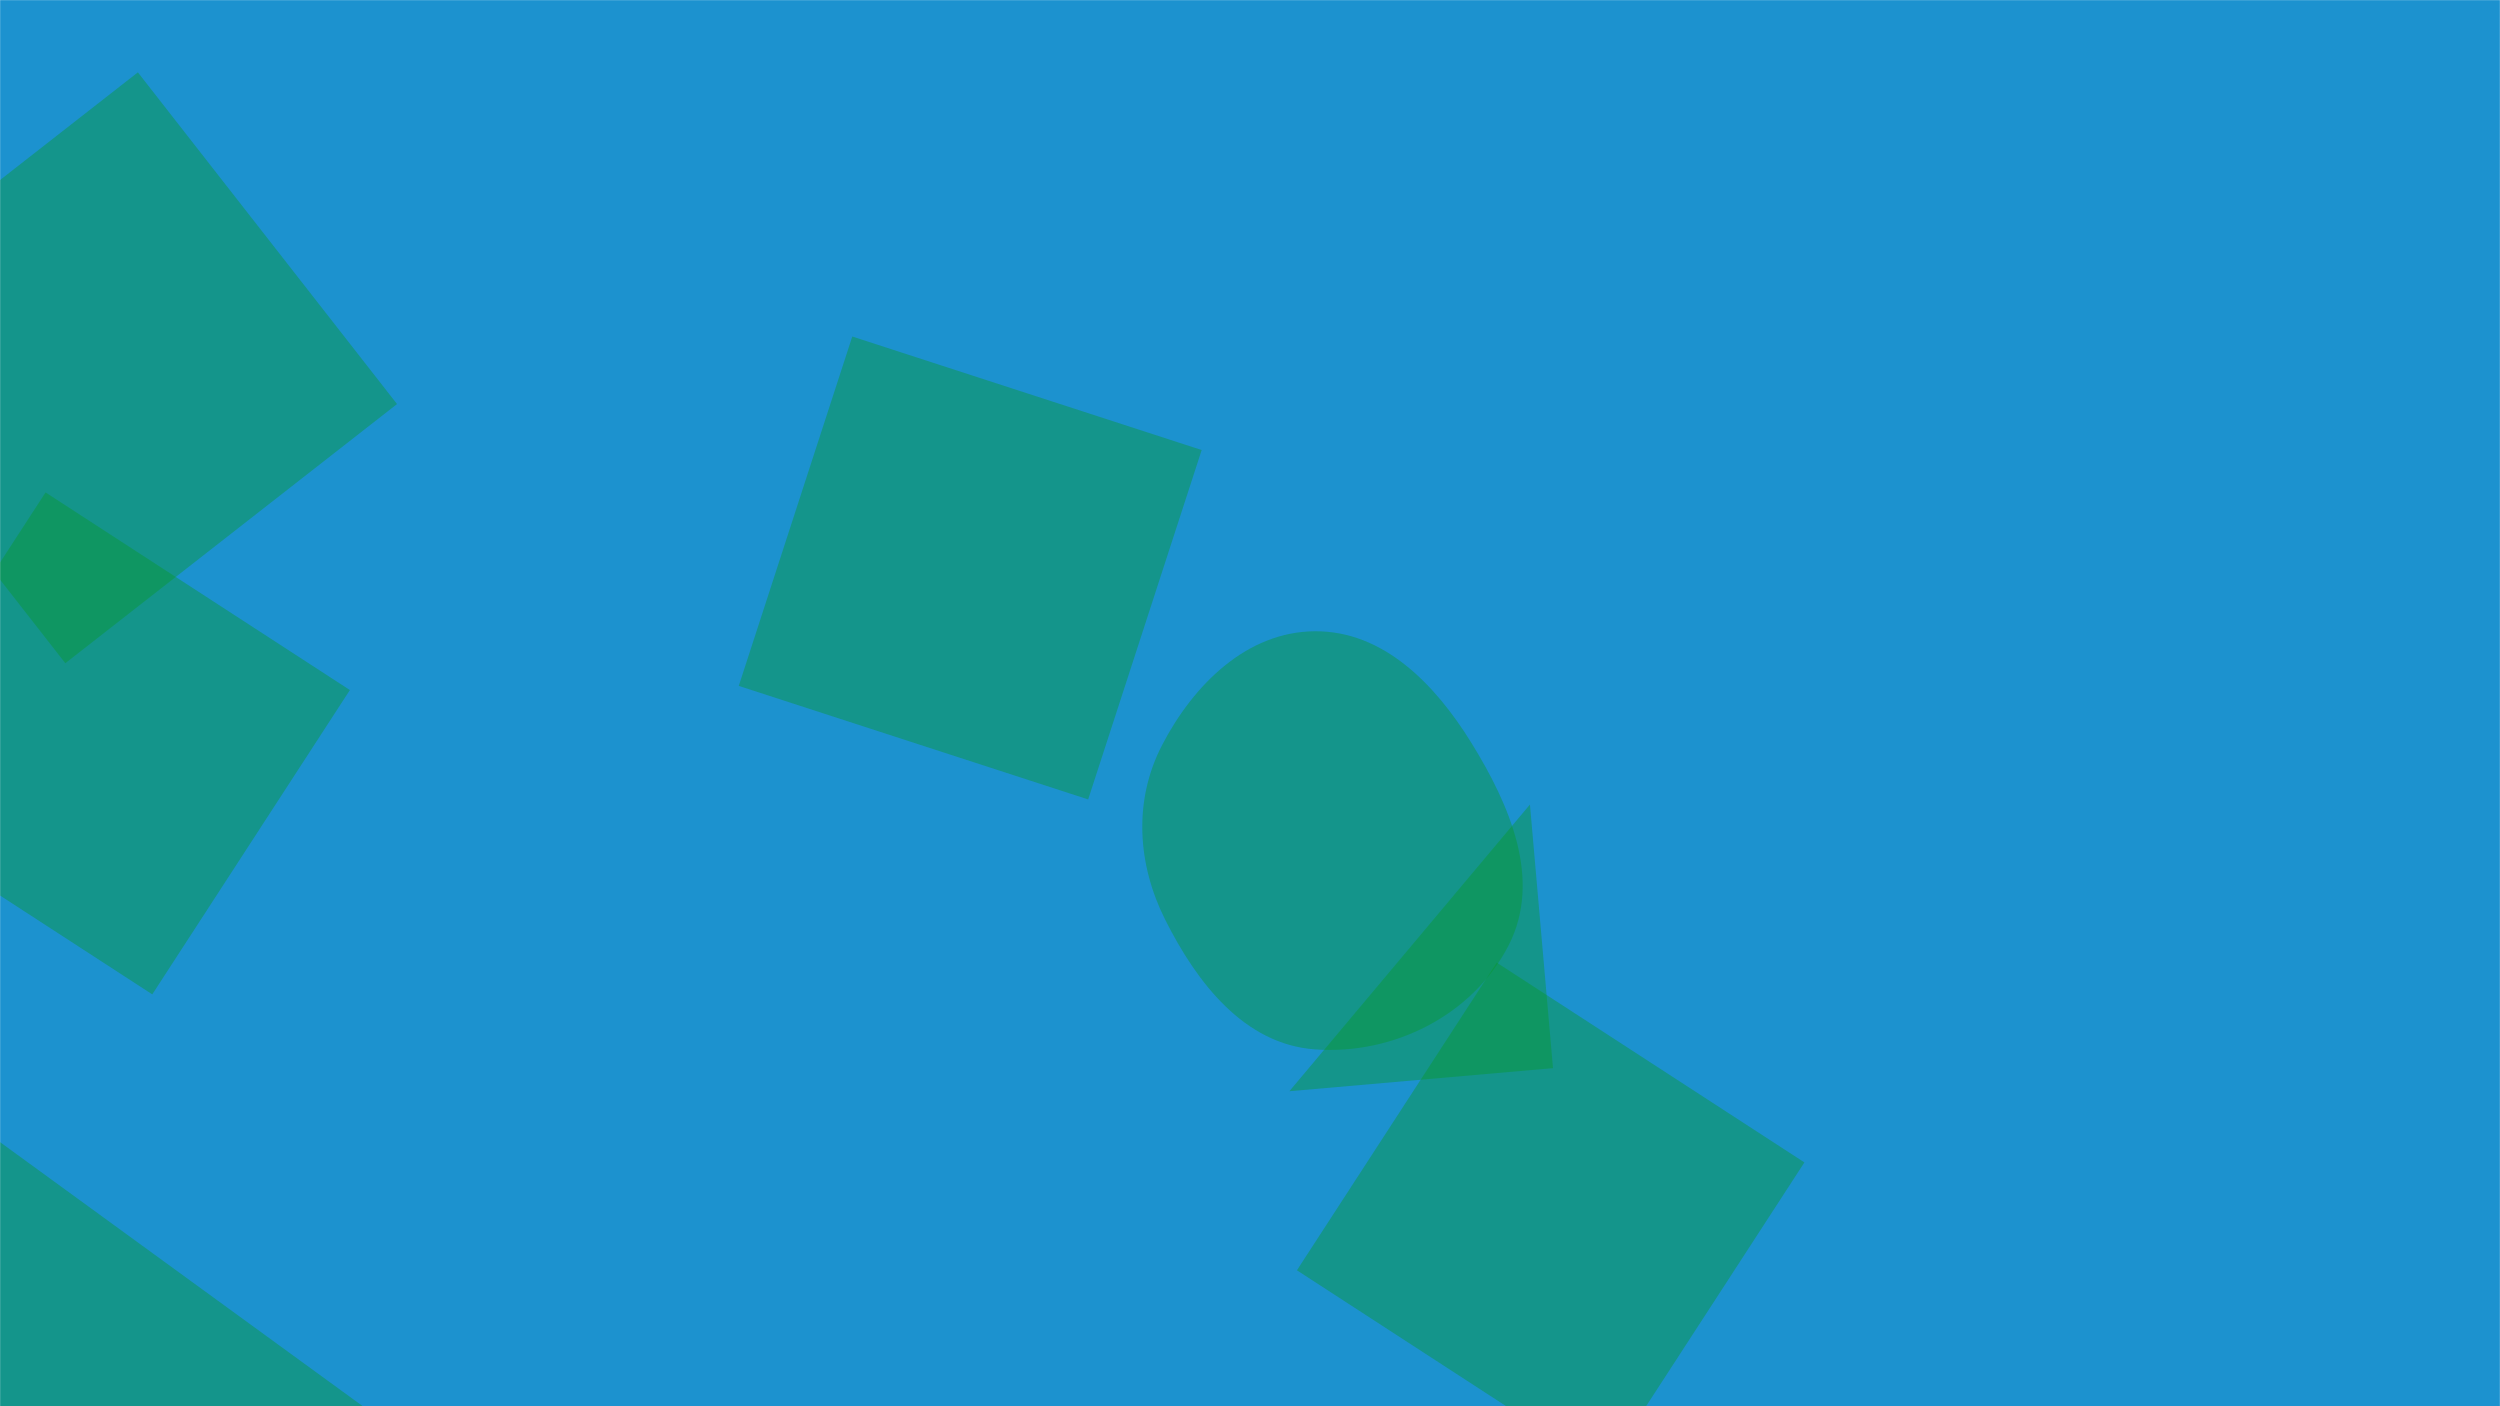 <svg xmlns="http://www.w3.org/2000/svg" version="1.1" xmlns:xlink="http://www.w3.org/1999/xlink" xmlns:svgjs="http://svgjs.com/svgjs" width="1920" height="1080" preserveAspectRatio="none" viewBox="0 0 1920 1080"><g mask="url(&quot;#SvgjsMask1016&quot;)" fill="none"><rect width="1920" height="1080" x="0" y="0" fill="rgba(28, 146, 207, 1)"></rect><path d="M1009.727,805.922C1069.96,810.411,1131.189,779.726,1158.671,725.94C1184.365,675.654,1159.692,618.542,1130.016,570.498C1102.287,525.606,1062.491,484.413,1009.727,484.803C957.471,485.189,916.543,525.867,892.48,572.254C870.428,614.765,873.359,663.474,894.837,706.278C919.204,754.841,955.544,801.884,1009.727,805.922" fill="rgba(8, 153, 39, 0.4)" class="triangle-float3"></path><path d="M50.165 509.351L304.922 310.313 105.884 55.555-148.873 254.593z" fill="rgba(8, 153, 39, 0.4)" class="triangle-float3"></path><path d="M1232.334 1129.041L1385.791 892.738 1149.488 739.28 996.03 975.584z" fill="rgba(8, 153, 39, 0.4)" class="triangle-float2"></path><path d="M268.712 529.961L34.992 378.181-116.787 611.901 116.933 763.681z" fill="rgba(8, 153, 39, 0.4)" class="triangle-float3"></path><path d="M286.504 1085.705L-0.324 876.895-38.12 1184.721z" fill="rgba(8, 153, 39, 0.4)" class="triangle-float1"></path><path d="M1192.712 820.35L1174.998 617.879 990.241 838.064z" fill="rgba(8, 153, 39, 0.4)" class="triangle-float2"></path><path d="M567.365 526.783L835.703 613.971 922.891 345.633 654.553 258.445z" fill="rgba(8, 153, 39, 0.4)" class="triangle-float2"></path></g><defs><mask id="SvgjsMask1016"><rect width="1920" height="1080" fill="#ffffff"></rect></mask><style>
            @keyframes float1 {
                0%{transform: translate(0, 0)}
                50%{transform: translate(-10px, 0)}
                100%{transform: translate(0, 0)}
            }

            .triangle-float1 {
                animation: float1 5s infinite;
            }

            @keyframes float2 {
                0%{transform: translate(0, 0)}
                50%{transform: translate(-5px, -5px)}
                100%{transform: translate(0, 0)}
            }

            .triangle-float2 {
                animation: float2 4s infinite;
            }

            @keyframes float3 {
                0%{transform: translate(0, 0)}
                50%{transform: translate(0, -10px)}
                100%{transform: translate(0, 0)}
            }

            .triangle-float3 {
                animation: float3 6s infinite;
            }
        </style></defs></svg>